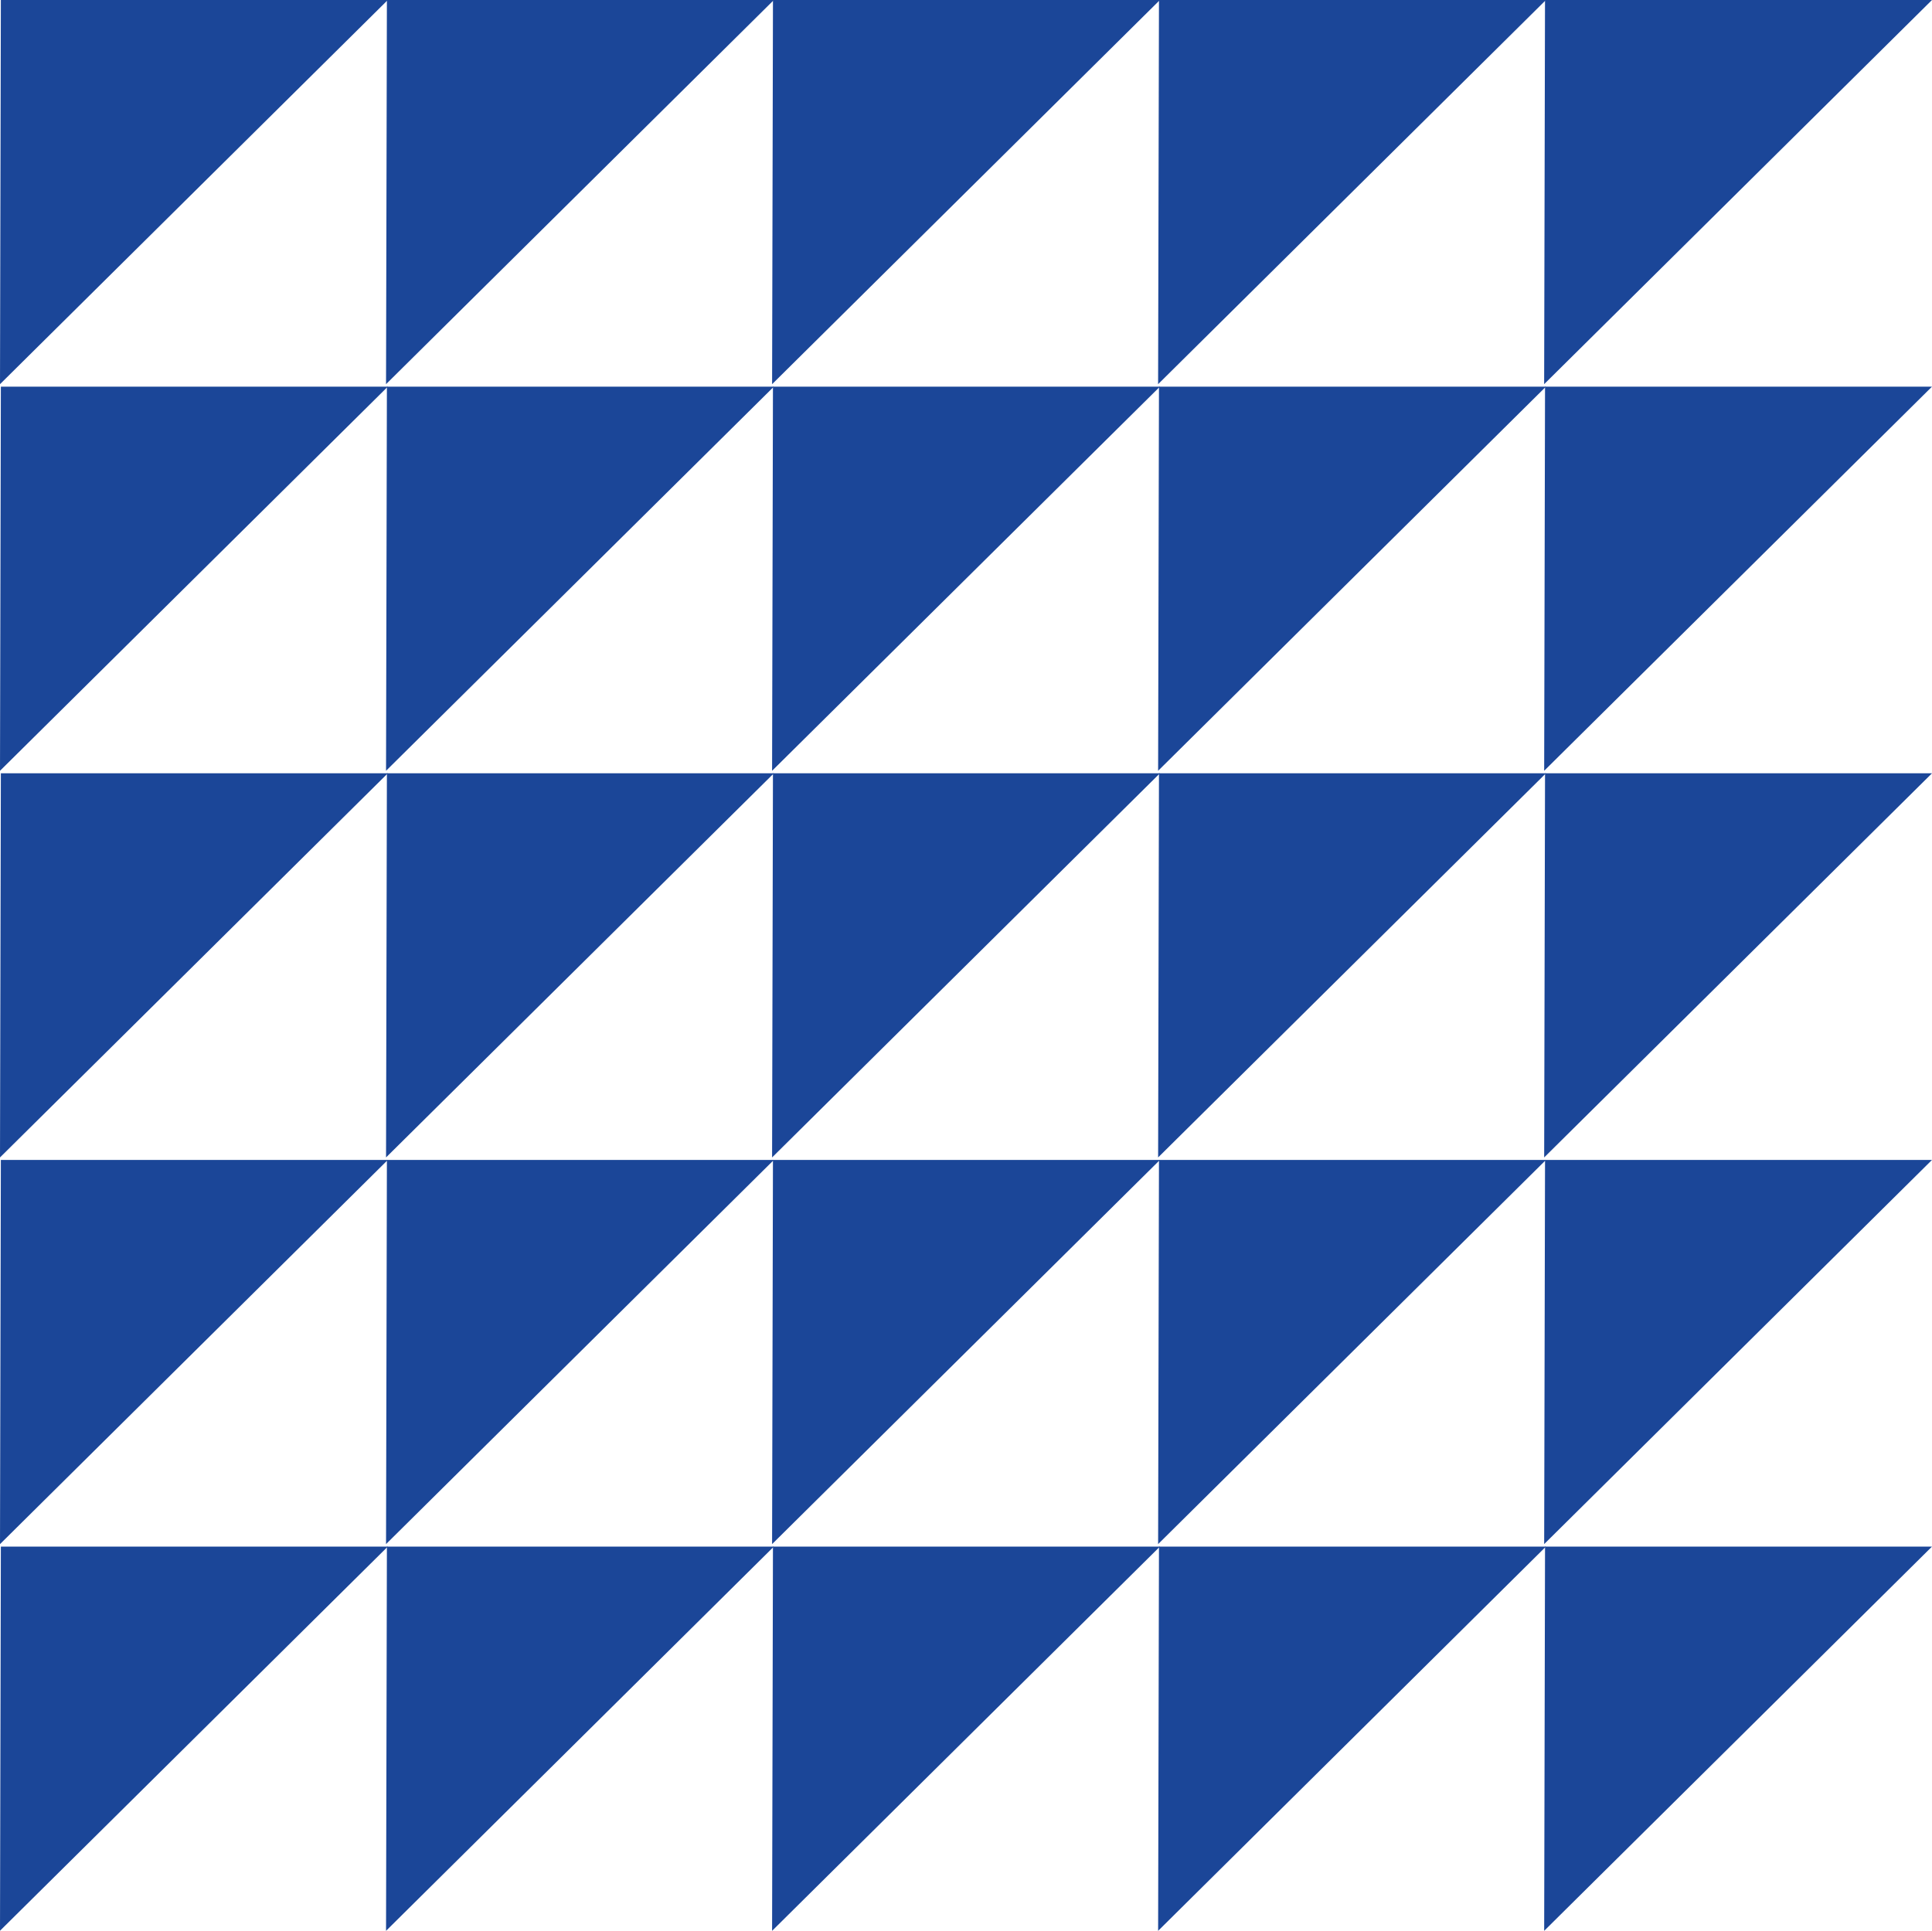 <svg id="Group_61" data-name="Group 61" xmlns="http://www.w3.org/2000/svg" width="150" height="149.922" viewBox="0 0 150 149.922">
  <path id="Path_38" data-name="Path 38" d="M.067,0,0,29.832,30.11,0Z" transform="translate(0 -0.001)" fill="#1b4698"/>
  <path id="Path_39" data-name="Path 39" d="M17.478,0l-.067,29.832L47.523,0Z" transform="translate(12.561 -0.001)" fill="#1b4698"/>
  <path id="Path_40" data-name="Path 40" d="M34.891,0l-.067,29.832L64.934,0Z" transform="translate(25.122 -0.001)" fill="#1b4698"/>
  <path id="Path_41" data-name="Path 41" d="M52.3,0l-.067,29.832L82.345,0Z" transform="translate(37.682 -0.001)" fill="#1b4698"/>
  <path id="Path_42" data-name="Path 42" d="M69.712,0l-.067,29.832L99.758,0Z" transform="translate(50.242 -0.001)" fill="#1b4698"/>
  <path id="Path_43" data-name="Path 43" d="M.067,17.442,0,47.27,30.11,17.442Z" transform="translate(0 12.581)" fill="#1b4698"/>
  <path id="Path_44" data-name="Path 44" d="M17.478,17.442H47.522L17.411,47.27Z" transform="translate(12.561 12.581)" fill="#1b4698"/>
  <path id="Path_45" data-name="Path 45" d="M34.89,17.442H64.934L34.823,47.27Z" transform="translate(25.122 12.581)" fill="#1b4698"/>
  <path id="Path_46" data-name="Path 46" d="M52.3,17.442H82.345L52.234,47.27Z" transform="translate(37.682 12.581)" fill="#1b4698"/>
  <path id="Path_47" data-name="Path 47" d="M69.713,17.442H99.756L69.646,47.27Z" transform="translate(50.243 12.581)" fill="#1b4698"/>
  <path id="Path_48" data-name="Path 48" d="M.067,34.883,0,64.711,30.11,34.883Z" transform="translate(0 25.163)" fill="#1b4698"/>
  <path id="Path_49" data-name="Path 49" d="M17.478,34.883H47.522L17.411,64.711Z" transform="translate(12.561 25.163)" fill="#1b4698"/>
  <path id="Path_50" data-name="Path 50" d="M34.89,34.883H64.934L34.823,64.711Z" transform="translate(25.122 25.163)" fill="#1b4698"/>
  <path id="Path_51" data-name="Path 51" d="M52.3,34.883H82.345L52.234,64.711Z" transform="translate(37.682 25.163)" fill="#1b4698"/>
  <path id="Path_52" data-name="Path 52" d="M69.713,34.883H99.756L69.646,64.711Z" transform="translate(50.243 25.163)" fill="#1b4698"/>
  <path id="Path_53" data-name="Path 53" d="M.067,52.323,0,82.155,30.11,52.323Z" transform="translate(0 37.745)" fill="#1b4698"/>
  <path id="Path_54" data-name="Path 54" d="M17.478,52.323H47.522L17.411,82.153Z" transform="translate(12.561 37.745)" fill="#1b4698"/>
  <path id="Path_55" data-name="Path 55" d="M34.89,52.323H64.934L34.823,82.153Z" transform="translate(25.122 37.745)" fill="#1b4698"/>
  <path id="Path_56" data-name="Path 56" d="M52.3,52.323H82.345L52.234,82.153Z" transform="translate(37.682 37.745)" fill="#1b4698"/>
  <path id="Path_57" data-name="Path 57" d="M69.713,52.323H99.756L69.646,82.153Z" transform="translate(50.243 37.745)" fill="#1b4698"/>
  <path id="Path_58" data-name="Path 58" d="M.067,69.764,0,99.594,30.11,69.764Z" transform="translate(0 50.326)" fill="#1b4698"/>
  <path id="Path_59" data-name="Path 59" d="M17.478,69.764H47.522L17.411,99.6Z" transform="translate(12.561 50.327)" fill="#1b4698"/>
  <path id="Path_60" data-name="Path 60" d="M34.89,69.764H64.934L34.823,99.6Z" transform="translate(25.122 50.327)" fill="#1b4698"/>
  <path id="Path_61" data-name="Path 61" d="M52.3,69.764H82.345L52.234,99.6Z" transform="translate(37.682 50.327)" fill="#1b4698"/>
  <path id="Path_62" data-name="Path 62" d="M69.713,69.764H99.756L69.646,99.6Z" transform="translate(50.243 50.327)" fill="#1b4698"/>
</svg>
